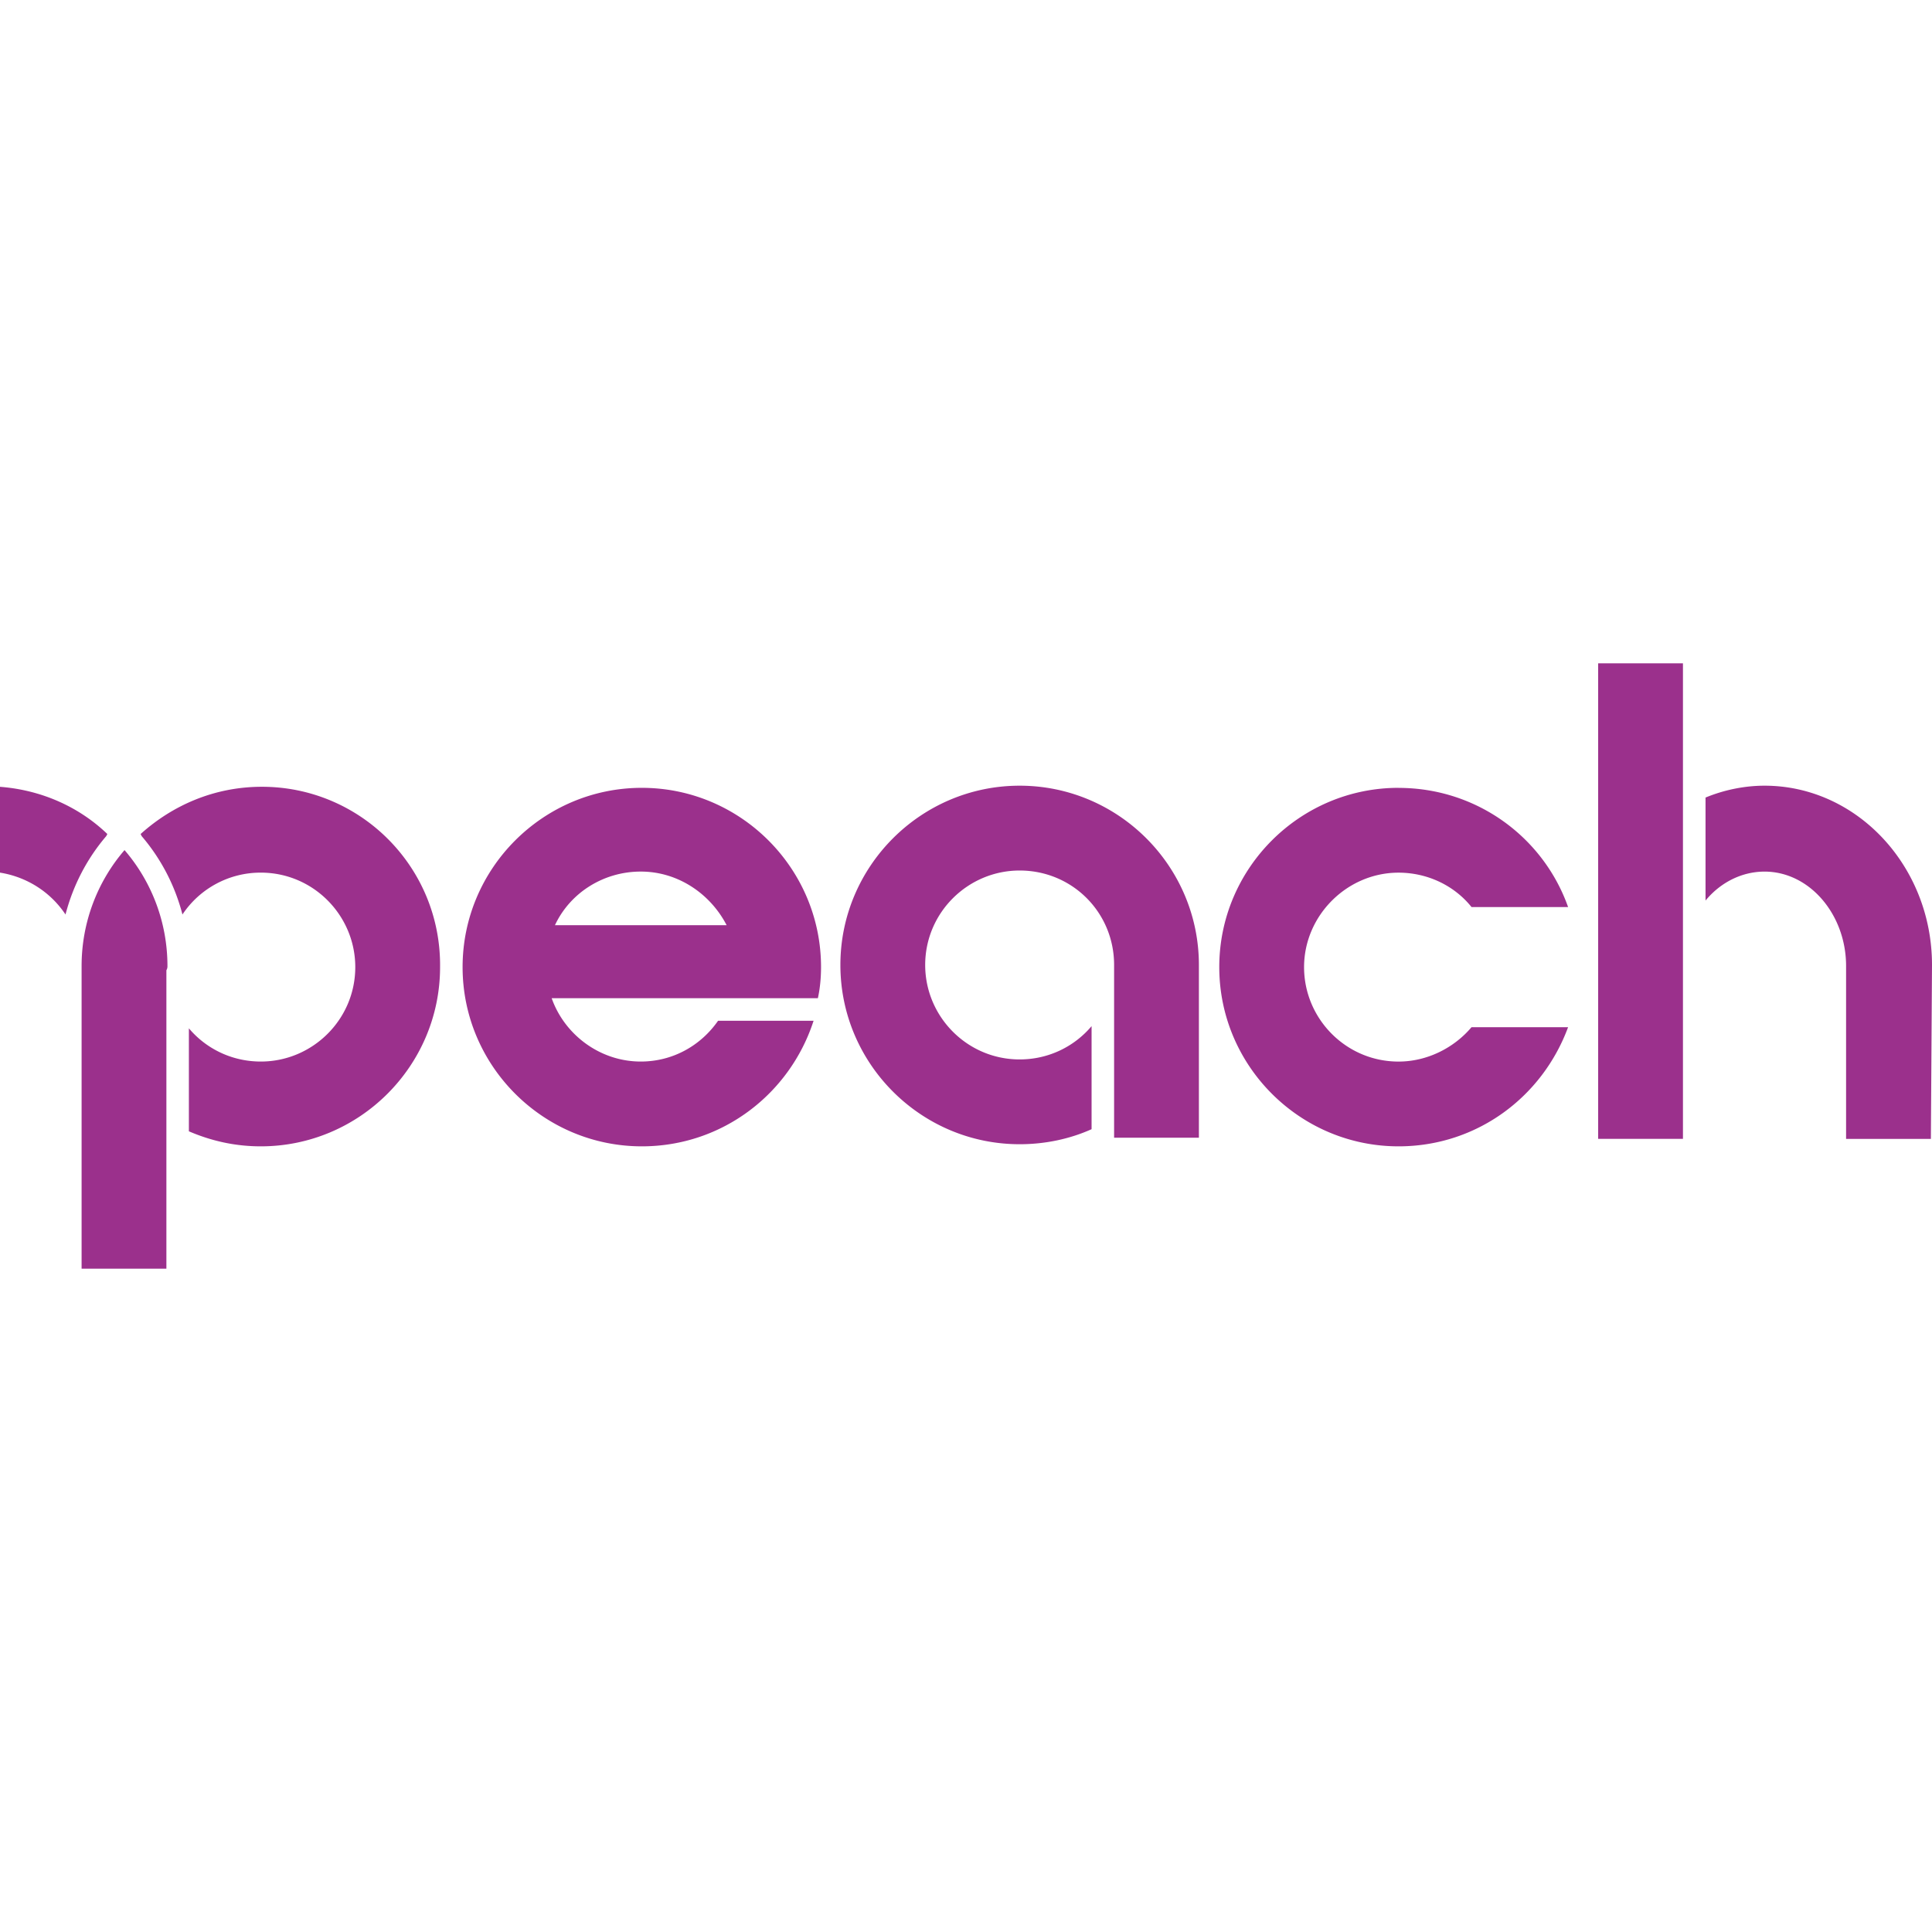 <svg role="img" viewBox="0 0 64 64" xmlns="http://www.w3.org/2000/svg"><title>Peach Aviation</title><path d="M52.941 21.974v15.752H55.75v-15.752Zm-19.164 4.053c-3.271 0-5.938 2.668-5.938 5.939s2.667 5.938 5.938 5.938c.853 0 1.672-.178 2.383-.498v-3.414c-.569.675-1.423 1.103-2.383 1.103-1.742 0-3.129-1.422-3.129-3.129 0-1.742 1.422-3.129 3.129-3.129 1.742 0 3.129 1.387 3.129 3.129v5.723h2.809v-5.723c0-3.271-2.666-5.939-5.938-5.939zm24.676 0c-.675 0-1.351.144-1.955.393v3.412c.498-.605 1.208-.959 1.955-.959 1.493 0 2.701 1.422 2.701 3.129v5.725h2.809L64 31.966c0-3.271-2.489-5.939-5.547-5.939zM0 26.063v2.844c.889.142 1.672.64 2.17 1.387.249-.96.71-1.849 1.349-2.596l.037-.07c-.924-.889-2.17-1.458-3.557-1.564Zm8.676 0c-1.564 0-2.951.605-4.018 1.565l.035.07c.64.747 1.103 1.636 1.351 2.596a3.109 3.109 0 0 1 2.596-1.387c1.742 0 3.129 1.422 3.129 3.129 0 1.742-1.422 3.129-3.129 3.129-.96 0-1.814-.426-2.383-1.101v3.412c.747.32 1.53.498 2.383.498 3.271 0 5.938-2.666 5.938-5.938.036-3.307-2.631-5.973-5.902-5.973zm12.586.035c-3.271 0-5.938 2.667-5.938 5.938s2.667 5.938 5.938 5.938c2.667 0 4.907-1.742 5.689-4.16h-3.164c-.569.818-1.494 1.351-2.561 1.351-1.351 0-2.525-.889-2.951-2.098h8.818c.071-.32.105-.676.105-1.031 0-3.271-2.666-5.938-5.938-5.938zm25.066 0c-3.271 0-5.938 2.667-5.938 5.938s2.667 5.938 5.938 5.938c2.595 0 4.764-1.636 5.617-3.947h-3.199c-.569.675-1.458 1.139-2.418 1.139-1.742 0-3.129-1.422-3.129-3.129 0-1.707 1.422-3.129 3.129-3.129.96 0 1.849.428 2.418 1.139h3.199c-.818-2.311-3.022-3.947-5.617-3.947zM4.125 28.161c-.889 1.031-1.422 2.382-1.422 3.84v10.025h2.809v-9.883c.036-.071.035-.107.035-.143 0-1.458-.533-2.809-1.422-3.84zm17.102.711c1.244 0 2.31.746 2.844 1.777h-5.688c.498-1.067 1.599-1.777 2.844-1.777z" fill="#9B308C"/></svg>
